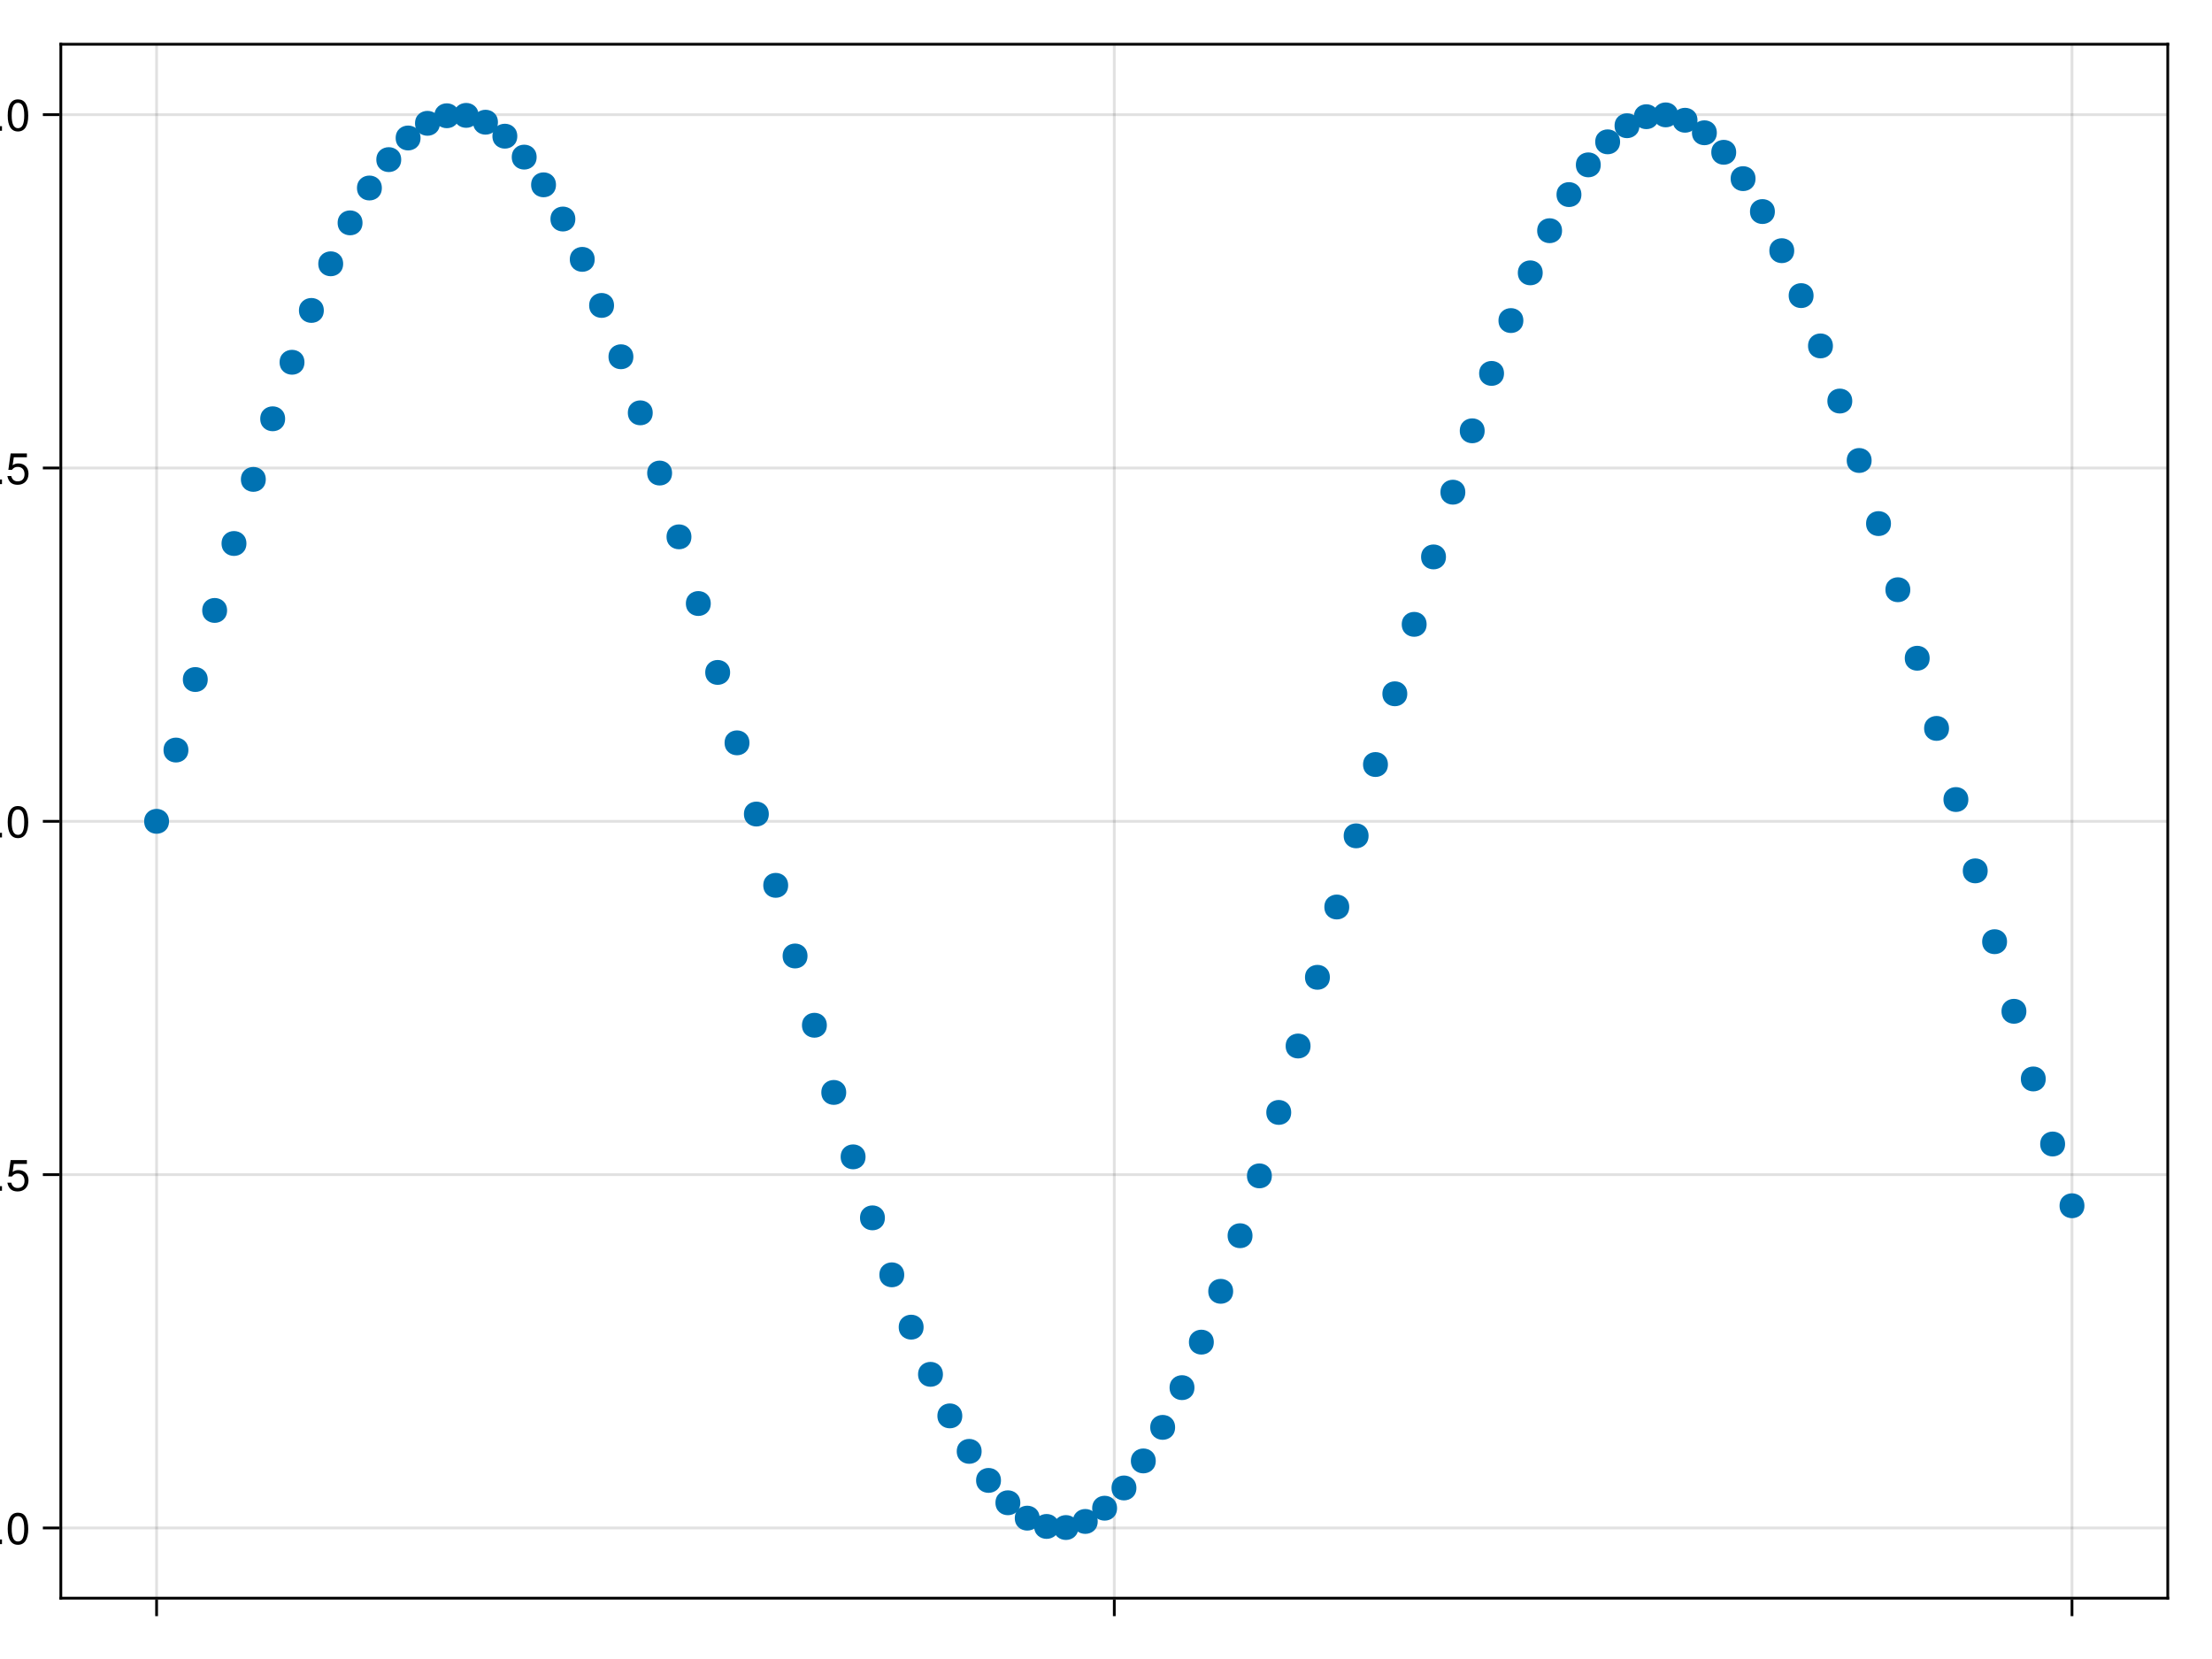 <?xml version="1.0" encoding="UTF-8"?>
<svg xmlns="http://www.w3.org/2000/svg" xmlns:xlink="http://www.w3.org/1999/xlink" width="600pt" height="450pt" viewBox="0 0 600 450" version="1.1">
<defs>
<g>
<symbol overflow="visible" id="glyph0-0-BUhKFIIg">
<path style="stroke:none;" d="M 0.234 -8.75 C 0.234 -8.75 0.234 0 0.234 0 C 0.234 0 5.641 0 5.641 0 C 5.641 0 5.641 -8.75 5.641 -8.75 C 5.641 -8.75 0.234 -8.75 0.234 -8.75 Z M 0.859 -0.625 C 0.859 -0.625 0.859 -8.125 0.859 -8.125 C 0.859 -8.125 5.016 -8.125 5.016 -8.125 C 5.016 -8.125 5.016 -0.625 5.016 -0.625 C 5.016 -0.625 0.859 -0.625 0.859 -0.625 Z M 0.859 -0.625 "/>
</symbol>
<symbol overflow="visible" id="glyph0-1-BUhKFIIg">
<path style="stroke:none;" d="M 2.297 0 C 2.297 0 1.047 0 1.047 0 C 1.047 0 1.047 -1.25 1.047 -1.25 C 1.047 -1.25 2.297 -1.25 2.297 -1.25 C 2.297 -1.25 2.297 0 2.297 0 Z M 2.297 0 "/>
</symbol>
<symbol overflow="visible" id="glyph1-0-BUhKFIIg">
<path style="stroke:none;" d="M 0.234 -8.75 C 0.234 -8.75 0.234 0 0.234 0 C 0.234 0 5.641 0 5.641 0 C 5.641 0 5.641 -8.75 5.641 -8.75 C 5.641 -8.75 0.234 -8.75 0.234 -8.75 Z M 0.859 -0.625 C 0.859 -0.625 0.859 -8.125 0.859 -8.125 C 0.859 -8.125 5.016 -8.125 5.016 -8.125 C 5.016 -8.125 5.016 -0.625 5.016 -0.625 C 5.016 -0.625 0.859 -0.625 0.859 -0.625 Z M 0.859 -0.625 "/>
</symbol>
<symbol overflow="visible" id="glyph1-1-BUhKFIIg">
<path style="stroke:none;" d="M 6.078 -4.094 C 6.078 -1.297 5.094 0.188 3.297 0.188 C 1.469 0.188 0.516 -1.297 0.516 -4.156 C 0.516 -7.016 1.469 -8.516 3.297 -8.516 C 5.141 -8.516 6.078 -7.047 6.078 -4.094 Z M 5 -4.188 C 5 -6.469 4.438 -7.578 3.297 -7.578 C 2.156 -7.578 1.594 -6.484 1.594 -4.156 C 1.594 -1.828 2.156 -0.703 3.281 -0.703 C 4.453 -0.703 5 -1.781 5 -4.188 Z M 5 -4.188 "/>
</symbol>
<symbol overflow="visible" id="glyph1-2-BUhKFIIg">
<path style="stroke:none;" d="M 6.156 -2.812 C 6.156 -1.016 4.953 0.188 3.234 0.188 C 1.734 0.188 0.766 -0.484 0.422 -2.188 C 0.422 -2.188 1.469 -2.188 1.469 -2.188 C 1.734 -1.219 2.297 -0.75 3.219 -0.75 C 4.375 -0.75 5.078 -1.453 5.078 -2.672 C 5.078 -3.938 4.359 -4.672 3.219 -4.672 C 2.562 -4.672 2.141 -4.469 1.656 -3.875 C 1.656 -3.875 0.688 -3.875 0.688 -3.875 C 0.688 -3.875 1.312 -8.328 1.312 -8.328 C 1.312 -8.328 5.719 -8.328 5.719 -8.328 C 5.719 -8.328 5.719 -7.281 5.719 -7.281 C 5.719 -7.281 2.172 -7.281 2.172 -7.281 C 2.172 -7.281 1.844 -5.094 1.844 -5.094 C 2.328 -5.453 2.812 -5.609 3.406 -5.609 C 5.047 -5.609 6.156 -4.5 6.156 -2.812 Z M 6.156 -2.812 "/>
</symbol>
<symbol overflow="visible" id="glyph2-0-BUhKFIIg">
<path style="stroke:none;" d="M 0.234 -8.75 C 0.234 -8.75 0.234 0 0.234 0 C 0.234 0 5.641 0 5.641 0 C 5.641 0 5.641 -8.75 5.641 -8.75 C 5.641 -8.75 0.234 -8.75 0.234 -8.75 Z M 0.859 -0.625 C 0.859 -0.625 0.859 -8.125 0.859 -8.125 C 0.859 -8.125 5.016 -8.125 5.016 -8.125 C 5.016 -8.125 5.016 -0.625 5.016 -0.625 C 5.016 -0.625 0.859 -0.625 0.859 -0.625 Z M 0.859 -0.625 "/>
</symbol>
<symbol overflow="visible" id="glyph2-1-BUhKFIIg">
<path style="stroke:none;" d="M 2.297 0 C 2.297 0 1.047 0 1.047 0 C 1.047 0 1.047 -1.25 1.047 -1.25 C 1.047 -1.25 2.297 -1.25 2.297 -1.25 C 2.297 -1.25 2.297 0 2.297 0 Z M 2.297 0 "/>
</symbol>
<symbol overflow="visible" id="glyph3-0-BUhKFIIg">
<path style="stroke:none;" d="M 0.234 -8.75 C 0.234 -8.75 0.234 0 0.234 0 C 0.234 0 5.641 0 5.641 0 C 5.641 0 5.641 -8.75 5.641 -8.75 C 5.641 -8.75 0.234 -8.75 0.234 -8.75 Z M 0.859 -0.625 C 0.859 -0.625 0.859 -8.125 0.859 -8.125 C 0.859 -8.125 5.016 -8.125 5.016 -8.125 C 5.016 -8.125 5.016 -0.625 5.016 -0.625 C 5.016 -0.625 0.859 -0.625 0.859 -0.625 Z M 0.859 -0.625 "/>
</symbol>
<symbol overflow="visible" id="glyph3-1-BUhKFIIg">
<path style="stroke:none;" d="M 6.078 -4.094 C 6.078 -1.297 5.094 0.188 3.297 0.188 C 1.469 0.188 0.516 -1.297 0.516 -4.156 C 0.516 -7.016 1.469 -8.516 3.297 -8.516 C 5.141 -8.516 6.078 -7.047 6.078 -4.094 Z M 5 -4.188 C 5 -6.469 4.438 -7.578 3.297 -7.578 C 2.156 -7.578 1.594 -6.484 1.594 -4.156 C 1.594 -1.828 2.156 -0.703 3.281 -0.703 C 4.453 -0.703 5 -1.781 5 -4.188 Z M 5 -4.188 "/>
</symbol>
<symbol overflow="visible" id="glyph4-0-BUhKFIIg">
<path style="stroke:none;" d="M 0.234 -8.75 C 0.234 -8.75 0.234 0 0.234 0 C 0.234 0 5.641 0 5.641 0 C 5.641 0 5.641 -8.75 5.641 -8.75 C 5.641 -8.75 0.234 -8.75 0.234 -8.75 Z M 0.859 -0.625 C 0.859 -0.625 0.859 -8.125 0.859 -8.125 C 0.859 -8.125 5.016 -8.125 5.016 -8.125 C 5.016 -8.125 5.016 -0.625 5.016 -0.625 C 5.016 -0.625 0.859 -0.625 0.859 -0.625 Z M 0.859 -0.625 "/>
</symbol>
<symbol overflow="visible" id="glyph4-1-BUhKFIIg">
<path style="stroke:none;" d="M 2.297 0 C 2.297 0 1.047 0 1.047 0 C 1.047 0 1.047 -1.25 1.047 -1.25 C 1.047 -1.25 2.297 -1.25 2.297 -1.25 C 2.297 -1.25 2.297 0 2.297 0 Z M 2.297 0 "/>
</symbol>
<symbol overflow="visible" id="glyph5-0-BUhKFIIg">
<path style="stroke:none;" d="M 0.234 -8.75 C 0.234 -8.75 0.234 0 0.234 0 C 0.234 0 5.641 0 5.641 0 C 5.641 0 5.641 -8.75 5.641 -8.75 C 5.641 -8.75 0.234 -8.75 0.234 -8.75 Z M 0.859 -0.625 C 0.859 -0.625 0.859 -8.125 0.859 -8.125 C 0.859 -8.125 5.016 -8.125 5.016 -8.125 C 5.016 -8.125 5.016 -0.625 5.016 -0.625 C 5.016 -0.625 0.859 -0.625 0.859 -0.625 Z M 0.859 -0.625 "/>
</symbol>
<symbol overflow="visible" id="glyph5-1-BUhKFIIg">
<path style="stroke:none;" d="M 6.156 -2.812 C 6.156 -1.016 4.953 0.188 3.234 0.188 C 1.734 0.188 0.766 -0.484 0.422 -2.188 C 0.422 -2.188 1.469 -2.188 1.469 -2.188 C 1.734 -1.219 2.297 -0.75 3.219 -0.75 C 4.375 -0.75 5.078 -1.453 5.078 -2.672 C 5.078 -3.938 4.359 -4.672 3.219 -4.672 C 2.562 -4.672 2.141 -4.469 1.656 -3.875 C 1.656 -3.875 0.688 -3.875 0.688 -3.875 C 0.688 -3.875 1.312 -8.328 1.312 -8.328 C 1.312 -8.328 5.719 -8.328 5.719 -8.328 C 5.719 -8.328 5.719 -7.281 5.719 -7.281 C 5.719 -7.281 2.172 -7.281 2.172 -7.281 C 2.172 -7.281 1.844 -5.094 1.844 -5.094 C 2.328 -5.453 2.812 -5.609 3.406 -5.609 C 5.047 -5.609 6.156 -4.5 6.156 -2.812 Z M 6.156 -2.812 "/>
</symbol>
<symbol overflow="visible" id="glyph6-0-BUhKFIIg">
<path style="stroke:none;" d="M 0.234 -8.75 C 0.234 -8.75 0.234 0 0.234 0 C 0.234 0 5.641 0 5.641 0 C 5.641 0 5.641 -8.75 5.641 -8.75 C 5.641 -8.75 0.234 -8.75 0.234 -8.75 Z M 0.859 -0.625 C 0.859 -0.625 0.859 -8.125 0.859 -8.125 C 0.859 -8.125 5.016 -8.125 5.016 -8.125 C 5.016 -8.125 5.016 -0.625 5.016 -0.625 C 5.016 -0.625 0.859 -0.625 0.859 -0.625 Z M 0.859 -0.625 "/>
</symbol>
<symbol overflow="visible" id="glyph6-1-BUhKFIIg">
<path style="stroke:none;" d="M 2.297 0 C 2.297 0 1.047 0 1.047 0 C 1.047 0 1.047 -1.25 1.047 -1.25 C 1.047 -1.25 2.297 -1.25 2.297 -1.25 C 2.297 -1.25 2.297 0 2.297 0 Z M 2.297 0 "/>
</symbol>
<symbol overflow="visible" id="glyph7-0-BUhKFIIg">
<path style="stroke:none;" d="M 0.234 -8.75 C 0.234 -8.75 0.234 0 0.234 0 C 0.234 0 5.641 0 5.641 0 C 5.641 0 5.641 -8.75 5.641 -8.75 C 5.641 -8.75 0.234 -8.75 0.234 -8.75 Z M 0.859 -0.625 C 0.859 -0.625 0.859 -8.125 0.859 -8.125 C 0.859 -8.125 5.016 -8.125 5.016 -8.125 C 5.016 -8.125 5.016 -0.625 5.016 -0.625 C 5.016 -0.625 0.859 -0.625 0.859 -0.625 Z M 0.859 -0.625 "/>
</symbol>
<symbol overflow="visible" id="glyph7-1-BUhKFIIg">
<path style="stroke:none;" d="M 6.078 -4.094 C 6.078 -1.297 5.094 0.188 3.297 0.188 C 1.469 0.188 0.516 -1.297 0.516 -4.156 C 0.516 -7.016 1.469 -8.516 3.297 -8.516 C 5.141 -8.516 6.078 -7.047 6.078 -4.094 Z M 5 -4.188 C 5 -6.469 4.438 -7.578 3.297 -7.578 C 2.156 -7.578 1.594 -6.484 1.594 -4.156 C 1.594 -1.828 2.156 -0.703 3.281 -0.703 C 4.453 -0.703 5 -1.781 5 -4.188 Z M 5 -4.188 "/>
</symbol>
</g>
</defs>
<g id="surface1-BUhKFIIg">
<rect x="0" y="0" width="600" height="450" style="fill:rgb(100%,100%,100%);fill-opacity:1;stroke:none;"/>
<path style=" stroke:none;fill-rule:nonzero;fill:rgb(100%,100%,100%);fill-opacity:1;" d="M 16.5 433.5 L 588 433.5 L 588 12 L 16.5 12 Z M 16.5 433.5 "/>
<path style="fill:none;stroke-width:1;stroke-linecap:butt;stroke-linejoin:miter;stroke:rgb(0%,0%,0%);stroke-opacity:0.12;stroke-miterlimit:2;" d="M 56.635 578 L 56.635 16 " transform="matrix(0.75,0,0,0.75,0,0)"/>
<path style="fill:none;stroke-width:1;stroke-linecap:butt;stroke-linejoin:miter;stroke:rgb(0%,0%,0%);stroke-opacity:0.12;stroke-miterlimit:2;" d="M 403 578 L 403 16 " transform="matrix(0.75,0,0,0.75,0,0)"/>
<path style="fill:none;stroke-width:1;stroke-linecap:butt;stroke-linejoin:miter;stroke:rgb(0%,0%,0%);stroke-opacity:0.12;stroke-miterlimit:2;" d="M 749.365 578 L 749.365 16 " transform="matrix(0.75,0,0,0.75,0,0)"/>
<path style="fill:none;stroke-width:1;stroke-linecap:butt;stroke-linejoin:miter;stroke:rgb(0%,0%,0%);stroke-opacity:0.12;stroke-miterlimit:2;" d="M 22 552.609 L 784 552.609 " transform="matrix(0.75,0,0,0.75,0,0)"/>
<path style="fill:none;stroke-width:1;stroke-linecap:butt;stroke-linejoin:miter;stroke:rgb(0%,0%,0%);stroke-opacity:0.12;stroke-miterlimit:2;" d="M 22 424.828 L 784 424.828 " transform="matrix(0.75,0,0,0.75,0,0)"/>
<path style="fill:none;stroke-width:1;stroke-linecap:butt;stroke-linejoin:miter;stroke:rgb(0%,0%,0%);stroke-opacity:0.12;stroke-miterlimit:2;" d="M 22 297.042 L 784 297.042 " transform="matrix(0.75,0,0,0.75,0,0)"/>
<path style="fill:none;stroke-width:1;stroke-linecap:butt;stroke-linejoin:miter;stroke:rgb(0%,0%,0%);stroke-opacity:0.12;stroke-miterlimit:2;" d="M 22 169.255 L 784 169.255 " transform="matrix(0.75,0,0,0.75,0,0)"/>
<path style="fill:none;stroke-width:1;stroke-linecap:butt;stroke-linejoin:miter;stroke:rgb(0%,0%,0%);stroke-opacity:0.12;stroke-miterlimit:2;" d="M 22 41.469 L 784 41.469 " transform="matrix(0.75,0,0,0.75,0,0)"/>
<g style="fill:rgb(0%,0%,0%);fill-opacity:1;">
  <use xlink:href="#glyph0-1-BUhKFIIg" x="-1.758" y="418.832"/>
</g>
<g style="fill:rgb(0%,0%,0%);fill-opacity:1;">
  <use xlink:href="#glyph1-1-BUhKFIIg" x="1.578" y="418.832"/>
</g>
<g style="fill:rgb(0%,0%,0%);fill-opacity:1;">
  <use xlink:href="#glyph0-1-BUhKFIIg" x="-1.758" y="322.992"/>
</g>
<g style="fill:rgb(0%,0%,0%);fill-opacity:1;">
  <use xlink:href="#glyph1-2-BUhKFIIg" x="1.578" y="322.992"/>
</g>
<g style="fill:rgb(0%,0%,0%);fill-opacity:1;">
  <use xlink:href="#glyph2-1-BUhKFIIg" x="-1.758" y="227.152"/>
</g>
<g style="fill:rgb(0%,0%,0%);fill-opacity:1;">
  <use xlink:href="#glyph3-1-BUhKFIIg" x="1.578" y="227.152"/>
</g>
<g style="fill:rgb(0%,0%,0%);fill-opacity:1;">
  <use xlink:href="#glyph4-1-BUhKFIIg" x="-1.758" y="131.312"/>
</g>
<g style="fill:rgb(0%,0%,0%);fill-opacity:1;">
  <use xlink:href="#glyph5-1-BUhKFIIg" x="1.578" y="131.312"/>
</g>
<g style="fill:rgb(0%,0%,0%);fill-opacity:1;">
  <use xlink:href="#glyph6-1-BUhKFIIg" x="-1.758" y="35.473"/>
</g>
<g style="fill:rgb(0%,0%,0%);fill-opacity:1;">
  <use xlink:href="#glyph7-1-BUhKFIIg" x="1.578" y="35.473"/>
</g>
<path style=" stroke:none;fill-rule:nonzero;fill:rgb(0%,44.706%,69.804%);fill-opacity:1;" d="M 45.852 222.781 C 45.852 227.281 39.102 227.281 39.102 222.781 C 39.102 218.281 45.852 218.281 45.852 222.781 "/>
<path style=" stroke:none;fill-rule:nonzero;fill:rgb(0%,44.706%,69.804%);fill-opacity:1;" d="M 51.102 203.449 C 51.102 207.949 44.352 207.949 44.352 203.449 C 44.352 198.949 51.102 198.949 51.102 203.449 "/>
<path style=" stroke:none;fill-rule:nonzero;fill:rgb(0%,44.706%,69.804%);fill-opacity:1;" d="M 56.348 184.32 C 56.348 188.82 49.598 188.82 49.598 184.32 C 49.598 179.82 56.348 179.82 56.348 184.32 "/>
<path style=" stroke:none;fill-rule:nonzero;fill:rgb(0%,44.706%,69.804%);fill-opacity:1;" d="M 61.598 165.578 C 61.598 170.078 54.848 170.078 54.848 165.578 C 54.848 161.078 61.598 161.078 61.598 165.578 "/>
<path style=" stroke:none;fill-rule:nonzero;fill:rgb(0%,44.706%,69.804%);fill-opacity:1;" d="M 66.844 147.422 C 66.844 151.922 60.094 151.922 60.094 147.422 C 60.094 142.922 66.844 142.922 66.844 147.422 "/>
<path style=" stroke:none;fill-rule:nonzero;fill:rgb(0%,44.706%,69.804%);fill-opacity:1;" d="M 72.094 130.035 C 72.094 134.535 65.344 134.535 65.344 130.035 C 65.344 125.535 72.094 125.535 72.094 130.035 "/>
<path style=" stroke:none;fill-rule:nonzero;fill:rgb(0%,44.706%,69.804%);fill-opacity:1;" d="M 77.34 113.594 C 77.34 118.094 70.59 118.094 70.59 113.594 C 70.59 109.094 77.34 109.094 77.34 113.594 "/>
<path style=" stroke:none;fill-rule:nonzero;fill:rgb(0%,44.706%,69.804%);fill-opacity:1;" d="M 82.586 98.262 C 82.586 102.762 75.836 102.762 75.836 98.262 C 75.836 93.762 82.586 93.762 82.586 98.262 "/>
<path style=" stroke:none;fill-rule:nonzero;fill:rgb(0%,44.706%,69.804%);fill-opacity:1;" d="M 87.836 84.203 C 87.836 88.703 81.086 88.703 81.086 84.203 C 81.086 79.703 87.836 79.703 87.836 84.203 "/>
<path style=" stroke:none;fill-rule:nonzero;fill:rgb(0%,44.706%,69.804%);fill-opacity:1;" d="M 93.082 71.555 C 93.082 76.055 86.332 76.055 86.332 71.555 C 86.332 67.055 93.082 67.055 93.082 71.555 "/>
<path style=" stroke:none;fill-rule:nonzero;fill:rgb(0%,44.706%,69.804%);fill-opacity:1;" d="M 98.332 60.449 C 98.332 64.949 91.582 64.949 91.582 60.449 C 91.582 55.949 98.332 55.949 98.332 60.449 "/>
<path style=" stroke:none;fill-rule:nonzero;fill:rgb(0%,44.706%,69.804%);fill-opacity:1;" d="M 103.578 50.996 C 103.578 55.496 96.828 55.496 96.828 50.996 C 96.828 46.496 103.578 46.496 103.578 50.996 "/>
<path style=" stroke:none;fill-rule:nonzero;fill:rgb(0%,44.706%,69.804%);fill-opacity:1;" d="M 108.828 43.297 C 108.828 47.797 102.078 47.797 102.078 43.297 C 102.078 38.797 108.828 38.797 108.828 43.297 "/>
<path style=" stroke:none;fill-rule:nonzero;fill:rgb(0%,44.706%,69.804%);fill-opacity:1;" d="M 114.074 37.43 C 114.074 41.93 107.324 41.93 107.324 37.43 C 107.324 32.93 114.074 32.93 114.074 37.43 "/>
<path style=" stroke:none;fill-rule:nonzero;fill:rgb(0%,44.706%,69.804%);fill-opacity:1;" d="M 119.324 33.449 C 119.324 37.949 112.574 37.949 112.574 33.449 C 112.574 28.949 119.324 28.949 119.324 33.449 "/>
<path style=" stroke:none;fill-rule:nonzero;fill:rgb(0%,44.706%,69.804%);fill-opacity:1;" d="M 124.57 31.398 C 124.57 35.898 117.82 35.898 117.82 31.398 C 117.82 26.898 124.57 26.898 124.57 31.398 "/>
<path style=" stroke:none;fill-rule:nonzero;fill:rgb(0%,44.706%,69.804%);fill-opacity:1;" d="M 129.82 31.297 C 129.82 35.797 123.07 35.797 123.07 31.297 C 123.07 26.797 129.82 26.797 129.82 31.297 "/>
<path style=" stroke:none;fill-rule:nonzero;fill:rgb(0%,44.706%,69.804%);fill-opacity:1;" d="M 135.066 33.148 C 135.066 37.648 128.316 37.648 128.316 33.148 C 128.316 28.648 135.066 28.648 135.066 33.148 "/>
<path style=" stroke:none;fill-rule:nonzero;fill:rgb(0%,44.706%,69.804%);fill-opacity:1;" d="M 140.316 36.938 C 140.316 41.438 133.566 41.438 133.566 36.938 C 133.566 32.438 140.316 32.438 140.316 36.938 "/>
<path style=" stroke:none;fill-rule:nonzero;fill:rgb(0%,44.706%,69.804%);fill-opacity:1;" d="M 145.562 42.617 C 145.562 47.117 138.812 47.117 138.812 42.617 C 138.812 38.117 145.562 38.117 145.562 42.617 "/>
<path style=" stroke:none;fill-rule:nonzero;fill:rgb(0%,44.706%,69.804%);fill-opacity:1;" d="M 150.812 50.133 C 150.812 54.633 144.062 54.633 144.062 50.133 C 144.062 45.633 150.812 45.633 150.812 50.133 "/>
<path style=" stroke:none;fill-rule:nonzero;fill:rgb(0%,44.706%,69.804%);fill-opacity:1;" d="M 156.059 59.41 C 156.059 63.91 149.309 63.91 149.309 59.41 C 149.309 54.91 156.059 54.91 156.059 59.41 "/>
<path style=" stroke:none;fill-rule:nonzero;fill:rgb(0%,44.706%,69.804%);fill-opacity:1;" d="M 161.309 70.352 C 161.309 74.852 154.559 74.852 154.559 70.352 C 154.559 65.852 161.309 65.852 161.309 70.352 "/>
<path style=" stroke:none;fill-rule:nonzero;fill:rgb(0%,44.706%,69.804%);fill-opacity:1;" d="M 166.555 82.848 C 166.555 87.348 159.805 87.348 159.805 82.848 C 159.805 78.348 166.555 78.348 166.555 82.848 "/>
<path style=" stroke:none;fill-rule:nonzero;fill:rgb(0%,44.706%,69.804%);fill-opacity:1;" d="M 171.801 96.77 C 171.801 101.27 165.051 101.27 165.051 96.77 C 165.051 92.27 171.801 92.27 171.801 96.77 "/>
<path style=" stroke:none;fill-rule:nonzero;fill:rgb(0%,44.706%,69.804%);fill-opacity:1;" d="M 177.051 111.98 C 177.051 116.48 170.301 116.48 170.301 111.98 C 170.301 107.48 177.051 107.48 177.051 111.98 "/>
<path style=" stroke:none;fill-rule:nonzero;fill:rgb(0%,44.706%,69.804%);fill-opacity:1;" d="M 182.297 128.316 C 182.297 132.816 175.547 132.816 175.547 128.316 C 175.547 123.816 182.297 123.816 182.297 128.316 "/>
<path style=" stroke:none;fill-rule:nonzero;fill:rgb(0%,44.706%,69.804%);fill-opacity:1;" d="M 187.547 145.617 C 187.547 150.117 180.797 150.117 180.797 145.617 C 180.797 141.117 187.547 141.117 187.547 145.617 "/>
<path style=" stroke:none;fill-rule:nonzero;fill:rgb(0%,44.706%,69.804%);fill-opacity:1;" d="M 192.793 163.703 C 192.793 168.203 186.043 168.203 186.043 163.703 C 186.043 159.203 192.793 159.203 192.793 163.703 "/>
<path style=" stroke:none;fill-rule:nonzero;fill:rgb(0%,44.706%,69.804%);fill-opacity:1;" d="M 198.043 182.391 C 198.043 186.891 191.293 186.891 191.293 182.391 C 191.293 177.891 198.043 177.891 198.043 182.391 "/>
<path style=" stroke:none;fill-rule:nonzero;fill:rgb(0%,44.706%,69.804%);fill-opacity:1;" d="M 203.289 201.492 C 203.289 205.992 196.539 205.992 196.539 201.492 C 196.539 196.992 203.289 196.992 203.289 201.492 "/>
<path style=" stroke:none;fill-rule:nonzero;fill:rgb(0%,44.706%,69.804%);fill-opacity:1;" d="M 208.539 220.809 C 208.539 225.309 201.789 225.309 201.789 220.809 C 201.789 216.309 208.539 216.309 208.539 220.809 "/>
<path style=" stroke:none;fill-rule:nonzero;fill:rgb(0%,44.706%,69.804%);fill-opacity:1;" d="M 213.785 240.148 C 213.785 244.648 207.035 244.648 207.035 240.148 C 207.035 235.648 213.785 235.648 213.785 240.148 "/>
<path style=" stroke:none;fill-rule:nonzero;fill:rgb(0%,44.706%,69.804%);fill-opacity:1;" d="M 219.035 259.309 C 219.035 263.809 212.285 263.809 212.285 259.309 C 212.285 254.809 219.035 254.809 219.035 259.309 "/>
<path style=" stroke:none;fill-rule:nonzero;fill:rgb(0%,44.706%,69.804%);fill-opacity:1;" d="M 224.281 278.098 C 224.281 282.598 217.531 282.598 217.531 278.098 C 217.531 273.598 224.281 273.598 224.281 278.098 "/>
<path style=" stroke:none;fill-rule:nonzero;fill:rgb(0%,44.706%,69.804%);fill-opacity:1;" d="M 229.531 296.32 C 229.531 300.82 222.781 300.82 222.781 296.32 C 222.781 291.82 229.531 291.82 229.531 296.32 "/>
<path style=" stroke:none;fill-rule:nonzero;fill:rgb(0%,44.706%,69.804%);fill-opacity:1;" d="M 234.777 313.793 C 234.777 318.293 228.027 318.293 228.027 313.793 C 228.027 309.293 234.777 309.293 234.777 313.793 "/>
<path style=" stroke:none;fill-rule:nonzero;fill:rgb(0%,44.706%,69.804%);fill-opacity:1;" d="M 240.027 330.34 C 240.027 334.84 233.277 334.84 233.277 330.34 C 233.277 325.84 240.027 325.84 240.027 330.34 "/>
<path style=" stroke:none;fill-rule:nonzero;fill:rgb(0%,44.706%,69.804%);fill-opacity:1;" d="M 245.273 345.793 C 245.273 350.293 238.523 350.293 238.523 345.793 C 238.523 341.293 245.273 341.293 245.273 345.793 "/>
<path style=" stroke:none;fill-rule:nonzero;fill:rgb(0%,44.706%,69.804%);fill-opacity:1;" d="M 250.523 359.988 C 250.523 364.488 243.773 364.488 243.773 359.988 C 243.773 355.488 250.523 355.488 250.523 359.988 "/>
<path style=" stroke:none;fill-rule:nonzero;fill:rgb(0%,44.706%,69.804%);fill-opacity:1;" d="M 255.77 372.785 C 255.77 377.285 249.02 377.285 249.02 372.785 C 249.02 368.285 255.77 368.285 255.77 372.785 "/>
<path style=" stroke:none;fill-rule:nonzero;fill:rgb(0%,44.706%,69.804%);fill-opacity:1;" d="M 261.016 384.055 C 261.016 388.555 254.266 388.555 254.266 384.055 C 254.266 379.555 261.016 379.555 261.016 384.055 "/>
<path style=" stroke:none;fill-rule:nonzero;fill:rgb(0%,44.706%,69.804%);fill-opacity:1;" d="M 266.266 393.68 C 266.266 398.18 259.516 398.18 259.516 393.68 C 259.516 389.18 266.266 389.18 266.266 393.68 "/>
<path style=" stroke:none;fill-rule:nonzero;fill:rgb(0%,44.706%,69.804%);fill-opacity:1;" d="M 271.512 401.559 C 271.512 406.059 264.762 406.059 264.762 401.559 C 264.762 397.059 271.512 397.059 271.512 401.559 "/>
<path style=" stroke:none;fill-rule:nonzero;fill:rgb(0%,44.706%,69.804%);fill-opacity:1;" d="M 276.762 407.621 C 276.762 412.121 270.012 412.121 270.012 407.621 C 270.012 403.121 276.762 403.121 276.762 407.621 "/>
<path style=" stroke:none;fill-rule:nonzero;fill:rgb(0%,44.706%,69.804%);fill-opacity:1;" d="M 282.008 411.793 C 282.008 416.293 275.258 416.293 275.258 411.793 C 275.258 407.293 282.008 407.293 282.008 411.793 "/>
<path style=" stroke:none;fill-rule:nonzero;fill:rgb(0%,44.706%,69.804%);fill-opacity:1;" d="M 287.258 414.043 C 287.258 418.543 280.508 418.543 280.508 414.043 C 280.508 409.543 287.258 409.543 287.258 414.043 "/>
<path style=" stroke:none;fill-rule:nonzero;fill:rgb(0%,44.706%,69.804%);fill-opacity:1;" d="M 292.504 414.34 C 292.504 418.84 285.754 418.84 285.754 414.34 C 285.754 409.84 292.504 409.84 292.504 414.34 "/>
<path style=" stroke:none;fill-rule:nonzero;fill:rgb(0%,44.706%,69.804%);fill-opacity:1;" d="M 297.754 412.688 C 297.754 417.188 291.004 417.188 291.004 412.688 C 291.004 408.188 297.754 408.188 297.754 412.688 "/>
<path style=" stroke:none;fill-rule:nonzero;fill:rgb(0%,44.706%,69.804%);fill-opacity:1;" d="M 303 409.098 C 303 413.598 296.25 413.598 296.25 409.098 C 296.25 404.598 303 404.598 303 409.098 "/>
<path style=" stroke:none;fill-rule:nonzero;fill:rgb(0%,44.706%,69.804%);fill-opacity:1;" d="M 308.25 403.605 C 308.25 408.105 301.5 408.105 301.5 403.605 C 301.5 399.105 308.25 399.105 308.25 403.605 "/>
<path style=" stroke:none;fill-rule:nonzero;fill:rgb(0%,44.706%,69.804%);fill-opacity:1;" d="M 313.496 396.273 C 313.496 400.773 306.746 400.773 306.746 396.273 C 306.746 391.773 313.496 391.773 313.496 396.273 "/>
<path style=" stroke:none;fill-rule:nonzero;fill:rgb(0%,44.706%,69.804%);fill-opacity:1;" d="M 318.746 387.172 C 318.746 391.672 311.996 391.672 311.996 387.172 C 311.996 382.672 318.746 382.672 318.746 387.172 "/>
<path style=" stroke:none;fill-rule:nonzero;fill:rgb(0%,44.706%,69.804%);fill-opacity:1;" d="M 323.992 376.395 C 323.992 380.895 317.242 380.895 317.242 376.395 C 317.242 371.895 323.992 371.895 323.992 376.395 "/>
<path style=" stroke:none;fill-rule:nonzero;fill:rgb(0%,44.706%,69.804%);fill-opacity:1;" d="M 329.242 364.051 C 329.242 368.551 322.492 368.551 322.492 364.051 C 322.492 359.551 329.242 359.551 329.242 364.051 "/>
<path style=" stroke:none;fill-rule:nonzero;fill:rgb(0%,44.706%,69.804%);fill-opacity:1;" d="M 334.488 350.266 C 334.488 354.766 327.738 354.766 327.738 350.266 C 327.738 345.766 334.488 345.766 334.488 350.266 "/>
<path style=" stroke:none;fill-rule:nonzero;fill:rgb(0%,44.706%,69.804%);fill-opacity:1;" d="M 339.738 335.184 C 339.738 339.684 332.988 339.684 332.988 335.184 C 332.988 330.684 339.738 330.684 339.738 335.184 "/>
<path style=" stroke:none;fill-rule:nonzero;fill:rgb(0%,44.706%,69.804%);fill-opacity:1;" d="M 344.984 318.953 C 344.984 323.453 338.234 323.453 338.234 318.953 C 338.234 314.453 344.984 314.453 344.984 318.953 "/>
<path style=" stroke:none;fill-rule:nonzero;fill:rgb(0%,44.706%,69.804%);fill-opacity:1;" d="M 350.234 301.742 C 350.234 306.242 343.484 306.242 343.484 301.742 C 343.484 297.242 350.234 297.242 350.234 301.742 "/>
<path style=" stroke:none;fill-rule:nonzero;fill:rgb(0%,44.706%,69.804%);fill-opacity:1;" d="M 355.48 283.727 C 355.48 288.227 348.73 288.227 348.73 283.727 C 348.73 279.227 355.48 279.227 355.48 283.727 "/>
<path style=" stroke:none;fill-rule:nonzero;fill:rgb(0%,44.706%,69.804%);fill-opacity:1;" d="M 360.727 265.094 C 360.727 269.594 353.977 269.594 353.977 265.094 C 353.977 260.594 360.727 260.594 360.727 265.094 "/>
<path style=" stroke:none;fill-rule:nonzero;fill:rgb(0%,44.706%,69.804%);fill-opacity:1;" d="M 365.977 246.023 C 365.977 250.523 359.227 250.523 359.227 246.023 C 359.227 241.523 365.977 241.523 365.977 246.023 "/>
<path style=" stroke:none;fill-rule:nonzero;fill:rgb(0%,44.706%,69.804%);fill-opacity:1;" d="M 371.223 226.719 C 371.223 231.219 364.473 231.219 364.473 226.719 C 364.473 222.219 371.223 222.219 371.223 226.719 "/>
<path style=" stroke:none;fill-rule:nonzero;fill:rgb(0%,44.706%,69.804%);fill-opacity:1;" d="M 376.473 207.375 C 376.473 211.875 369.723 211.875 369.723 207.375 C 369.723 202.875 376.473 202.875 376.473 207.375 "/>
<path style=" stroke:none;fill-rule:nonzero;fill:rgb(0%,44.706%,69.804%);fill-opacity:1;" d="M 381.719 188.188 C 381.719 192.688 374.969 192.688 374.969 188.188 C 374.969 183.688 381.719 183.688 381.719 188.188 "/>
<path style=" stroke:none;fill-rule:nonzero;fill:rgb(0%,44.706%,69.804%);fill-opacity:1;" d="M 386.969 169.352 C 386.969 173.852 380.219 173.852 380.219 169.352 C 380.219 164.852 386.969 164.852 386.969 169.352 "/>
<path style=" stroke:none;fill-rule:nonzero;fill:rgb(0%,44.706%,69.804%);fill-opacity:1;" d="M 392.215 151.062 C 392.215 155.562 385.465 155.562 385.465 151.062 C 385.465 146.562 392.215 146.562 392.215 151.062 "/>
<path style=" stroke:none;fill-rule:nonzero;fill:rgb(0%,44.706%,69.804%);fill-opacity:1;" d="M 397.465 133.504 C 397.465 138.004 390.715 138.004 390.715 133.504 C 390.715 129.004 397.465 129.004 397.465 133.504 "/>
<path style=" stroke:none;fill-rule:nonzero;fill:rgb(0%,44.706%,69.804%);fill-opacity:1;" d="M 402.711 116.855 C 402.711 121.355 395.961 121.355 395.961 116.855 C 395.961 112.355 402.711 112.355 402.711 116.855 "/>
<path style=" stroke:none;fill-rule:nonzero;fill:rgb(0%,44.706%,69.804%);fill-opacity:1;" d="M 407.961 101.285 C 407.961 105.785 401.211 105.785 401.211 101.285 C 401.211 96.785 407.961 96.785 407.961 101.285 "/>
<path style=" stroke:none;fill-rule:nonzero;fill:rgb(0%,44.706%,69.804%);fill-opacity:1;" d="M 413.207 86.953 C 413.207 91.453 406.457 91.453 406.457 86.953 C 406.457 82.453 413.207 82.453 413.207 86.953 "/>
<path style=" stroke:none;fill-rule:nonzero;fill:rgb(0%,44.706%,69.804%);fill-opacity:1;" d="M 418.457 74.008 C 418.457 78.508 411.707 78.508 411.707 74.008 C 411.707 69.508 418.457 69.508 418.457 74.008 "/>
<path style=" stroke:none;fill-rule:nonzero;fill:rgb(0%,44.706%,69.804%);fill-opacity:1;" d="M 423.703 62.578 C 423.703 67.078 416.953 67.078 416.953 62.578 C 416.953 58.078 423.703 58.078 423.703 62.578 "/>
<path style=" stroke:none;fill-rule:nonzero;fill:rgb(0%,44.706%,69.804%);fill-opacity:1;" d="M 428.953 52.781 C 428.953 57.281 422.203 57.281 422.203 52.781 C 422.203 48.281 428.953 48.281 428.953 52.781 "/>
<path style=" stroke:none;fill-rule:nonzero;fill:rgb(0%,44.706%,69.804%);fill-opacity:1;" d="M 434.199 44.719 C 434.199 49.219 427.449 49.219 427.449 44.719 C 427.449 40.219 434.199 40.219 434.199 44.719 "/>
<path style=" stroke:none;fill-rule:nonzero;fill:rgb(0%,44.706%,69.804%);fill-opacity:1;" d="M 439.449 38.473 C 439.449 42.973 432.699 42.973 432.699 38.473 C 432.699 33.973 439.449 33.973 439.449 38.473 "/>
<path style=" stroke:none;fill-rule:nonzero;fill:rgb(0%,44.706%,69.804%);fill-opacity:1;" d="M 444.695 34.102 C 444.695 38.602 437.945 38.602 437.945 34.102 C 437.945 29.602 444.695 29.602 444.695 34.102 "/>
<path style=" stroke:none;fill-rule:nonzero;fill:rgb(0%,44.706%,69.804%);fill-opacity:1;" d="M 449.941 31.656 C 449.941 36.156 443.191 36.156 443.191 31.656 C 443.191 27.156 449.941 27.156 449.941 31.656 "/>
<path style=" stroke:none;fill-rule:nonzero;fill:rgb(0%,44.706%,69.804%);fill-opacity:1;" d="M 455.191 31.16 C 455.191 35.66 448.441 35.66 448.441 31.16 C 448.441 26.66 455.191 26.66 455.191 31.16 "/>
<path style=" stroke:none;fill-rule:nonzero;fill:rgb(0%,44.706%,69.804%);fill-opacity:1;" d="M 460.438 32.617 C 460.438 37.117 453.688 37.117 453.688 32.617 C 453.688 28.117 460.438 28.117 460.438 32.617 "/>
<path style=" stroke:none;fill-rule:nonzero;fill:rgb(0%,44.706%,69.804%);fill-opacity:1;" d="M 465.688 36.012 C 465.688 40.512 458.938 40.512 458.938 36.012 C 458.938 31.512 465.688 31.512 465.688 36.012 "/>
<path style=" stroke:none;fill-rule:nonzero;fill:rgb(0%,44.706%,69.804%);fill-opacity:1;" d="M 470.934 41.309 C 470.934 45.809 464.184 45.809 464.184 41.309 C 464.184 36.809 470.934 36.809 470.934 41.309 "/>
<path style=" stroke:none;fill-rule:nonzero;fill:rgb(0%,44.706%,69.804%);fill-opacity:1;" d="M 476.184 48.457 C 476.184 52.957 469.434 52.957 469.434 48.457 C 469.434 43.957 476.184 43.957 476.184 48.457 "/>
<path style=" stroke:none;fill-rule:nonzero;fill:rgb(0%,44.706%,69.804%);fill-opacity:1;" d="M 481.43 57.383 C 481.43 61.883 474.68 61.883 474.68 57.383 C 474.68 52.883 481.43 52.883 481.43 57.383 "/>
<path style=" stroke:none;fill-rule:nonzero;fill:rgb(0%,44.706%,69.804%);fill-opacity:1;" d="M 486.68 67.996 C 486.68 72.496 479.93 72.496 479.93 67.996 C 479.93 63.496 486.68 63.496 486.68 67.996 "/>
<path style=" stroke:none;fill-rule:nonzero;fill:rgb(0%,44.706%,69.804%);fill-opacity:1;" d="M 491.926 80.184 C 491.926 84.684 485.176 84.684 485.176 80.184 C 485.176 75.684 491.926 75.684 491.926 80.184 "/>
<path style=" stroke:none;fill-rule:nonzero;fill:rgb(0%,44.706%,69.804%);fill-opacity:1;" d="M 497.176 93.828 C 497.176 98.328 490.426 98.328 490.426 93.828 C 490.426 89.328 497.176 89.328 497.176 93.828 "/>
<path style=" stroke:none;fill-rule:nonzero;fill:rgb(0%,44.706%,69.804%);fill-opacity:1;" d="M 502.422 108.785 C 502.422 113.285 495.672 113.285 495.672 108.785 C 495.672 104.285 502.422 104.285 502.422 108.785 "/>
<path style=" stroke:none;fill-rule:nonzero;fill:rgb(0%,44.706%,69.804%);fill-opacity:1;" d="M 507.672 124.906 C 507.672 129.406 500.922 129.406 500.922 124.906 C 500.922 120.406 507.672 120.406 507.672 124.906 "/>
<path style=" stroke:none;fill-rule:nonzero;fill:rgb(0%,44.706%,69.804%);fill-opacity:1;" d="M 512.918 142.023 C 512.918 146.523 506.168 146.523 506.168 142.023 C 506.168 137.523 512.918 137.523 512.918 142.023 "/>
<path style=" stroke:none;fill-rule:nonzero;fill:rgb(0%,44.706%,69.804%);fill-opacity:1;" d="M 518.168 159.965 C 518.168 164.465 511.418 164.465 511.418 159.965 C 511.418 155.465 518.168 155.465 518.168 159.965 "/>
<path style=" stroke:none;fill-rule:nonzero;fill:rgb(0%,44.706%,69.804%);fill-opacity:1;" d="M 523.414 178.547 C 523.414 183.047 516.664 183.047 516.664 178.547 C 516.664 174.047 523.414 174.047 523.414 178.547 "/>
<path style=" stroke:none;fill-rule:nonzero;fill:rgb(0%,44.706%,69.804%);fill-opacity:1;" d="M 528.664 197.578 C 528.664 202.078 521.914 202.078 521.914 197.578 C 521.914 193.078 528.664 193.078 528.664 197.578 "/>
<path style=" stroke:none;fill-rule:nonzero;fill:rgb(0%,44.706%,69.804%);fill-opacity:1;" d="M 533.91 216.871 C 533.91 221.371 527.16 221.371 527.16 216.871 C 527.16 212.371 533.91 212.371 533.91 216.871 "/>
<path style=" stroke:none;fill-rule:nonzero;fill:rgb(0%,44.706%,69.804%);fill-opacity:1;" d="M 539.156 236.219 C 539.156 240.719 532.406 240.719 532.406 236.219 C 532.406 231.719 539.156 231.719 539.156 236.219 "/>
<path style=" stroke:none;fill-rule:nonzero;fill:rgb(0%,44.706%,69.804%);fill-opacity:1;" d="M 544.406 255.43 C 544.406 259.93 537.656 259.93 537.656 255.43 C 537.656 250.93 544.406 250.93 544.406 255.43 "/>
<path style=" stroke:none;fill-rule:nonzero;fill:rgb(0%,44.706%,69.804%);fill-opacity:1;" d="M 549.652 274.312 C 549.652 278.812 542.902 278.812 542.902 274.312 C 542.902 269.812 549.652 269.812 549.652 274.312 "/>
<path style=" stroke:none;fill-rule:nonzero;fill:rgb(0%,44.706%,69.804%);fill-opacity:1;" d="M 554.902 292.664 C 554.902 297.164 548.152 297.164 548.152 292.664 C 548.152 288.164 554.902 288.164 554.902 292.664 "/>
<path style=" stroke:none;fill-rule:nonzero;fill:rgb(0%,44.706%,69.804%);fill-opacity:1;" d="M 560.148 310.309 C 560.148 314.809 553.398 314.809 553.398 310.309 C 553.398 305.809 560.148 305.809 560.148 310.309 "/>
<path style=" stroke:none;fill-rule:nonzero;fill:rgb(0%,44.706%,69.804%);fill-opacity:1;" d="M 565.398 327.059 C 565.398 331.559 558.648 331.559 558.648 327.059 C 558.648 322.559 565.398 322.559 565.398 327.059 "/>
<path style="fill:none;stroke-width:1;stroke-linecap:butt;stroke-linejoin:miter;stroke:rgb(0%,0%,0%);stroke-opacity:1;stroke-miterlimit:2;" d="M 56.635 578.5 L 56.635 584.5 " transform="matrix(0.75,0,0,0.75,0,0)"/>
<path style="fill:none;stroke-width:1;stroke-linecap:butt;stroke-linejoin:miter;stroke:rgb(0%,0%,0%);stroke-opacity:1;stroke-miterlimit:2;" d="M 403 578.5 L 403 584.5 " transform="matrix(0.75,0,0,0.75,0,0)"/>
<path style="fill:none;stroke-width:1;stroke-linecap:butt;stroke-linejoin:miter;stroke:rgb(0%,0%,0%);stroke-opacity:1;stroke-miterlimit:2;" d="M 749.365 578.5 L 749.365 584.5 " transform="matrix(0.75,0,0,0.75,0,0)"/>
<path style="fill:none;stroke-width:1;stroke-linecap:butt;stroke-linejoin:miter;stroke:rgb(0%,0%,0%);stroke-opacity:1;stroke-miterlimit:2;" d="M 21.5 552.609 L 15.5 552.609 " transform="matrix(0.75,0,0,0.75,0,0)"/>
<path style="fill:none;stroke-width:1;stroke-linecap:butt;stroke-linejoin:miter;stroke:rgb(0%,0%,0%);stroke-opacity:1;stroke-miterlimit:2;" d="M 21.5 424.828 L 15.5 424.828 " transform="matrix(0.75,0,0,0.75,0,0)"/>
<path style="fill:none;stroke-width:1;stroke-linecap:butt;stroke-linejoin:miter;stroke:rgb(0%,0%,0%);stroke-opacity:1;stroke-miterlimit:2;" d="M 21.5 297.042 L 15.5 297.042 " transform="matrix(0.75,0,0,0.75,0,0)"/>
<path style="fill:none;stroke-width:1;stroke-linecap:butt;stroke-linejoin:miter;stroke:rgb(0%,0%,0%);stroke-opacity:1;stroke-miterlimit:2;" d="M 21.5 169.255 L 15.5 169.255 " transform="matrix(0.75,0,0,0.75,0,0)"/>
<path style="fill:none;stroke-width:1;stroke-linecap:butt;stroke-linejoin:miter;stroke:rgb(0%,0%,0%);stroke-opacity:1;stroke-miterlimit:2;" d="M 21.5 41.469 L 15.5 41.469 " transform="matrix(0.75,0,0,0.75,0,0)"/>
<path style="fill:none;stroke-width:1;stroke-linecap:butt;stroke-linejoin:miter;stroke:rgb(0%,0%,0%);stroke-opacity:1;stroke-miterlimit:2;" d="M 21.5 578 L 784.5 578 " transform="matrix(0.75,0,0,0.75,0,0)"/>
<path style="fill:none;stroke-width:1;stroke-linecap:butt;stroke-linejoin:miter;stroke:rgb(0%,0%,0%);stroke-opacity:1;stroke-miterlimit:2;" d="M 22 578.5 L 22 15.5 " transform="matrix(0.75,0,0,0.75,0,0)"/>
<path style="fill:none;stroke-width:1;stroke-linecap:butt;stroke-linejoin:miter;stroke:rgb(0%,0%,0%);stroke-opacity:1;stroke-miterlimit:2;" d="M 21.5 16 L 784.5 16 " transform="matrix(0.75,0,0,0.75,0,0)"/>
<path style="fill:none;stroke-width:1;stroke-linecap:butt;stroke-linejoin:miter;stroke:rgb(0%,0%,0%);stroke-opacity:1;stroke-miterlimit:2;" d="M 784 578.5 L 784 15.5 " transform="matrix(0.75,0,0,0.75,0,0)"/>
</g>
</svg>
